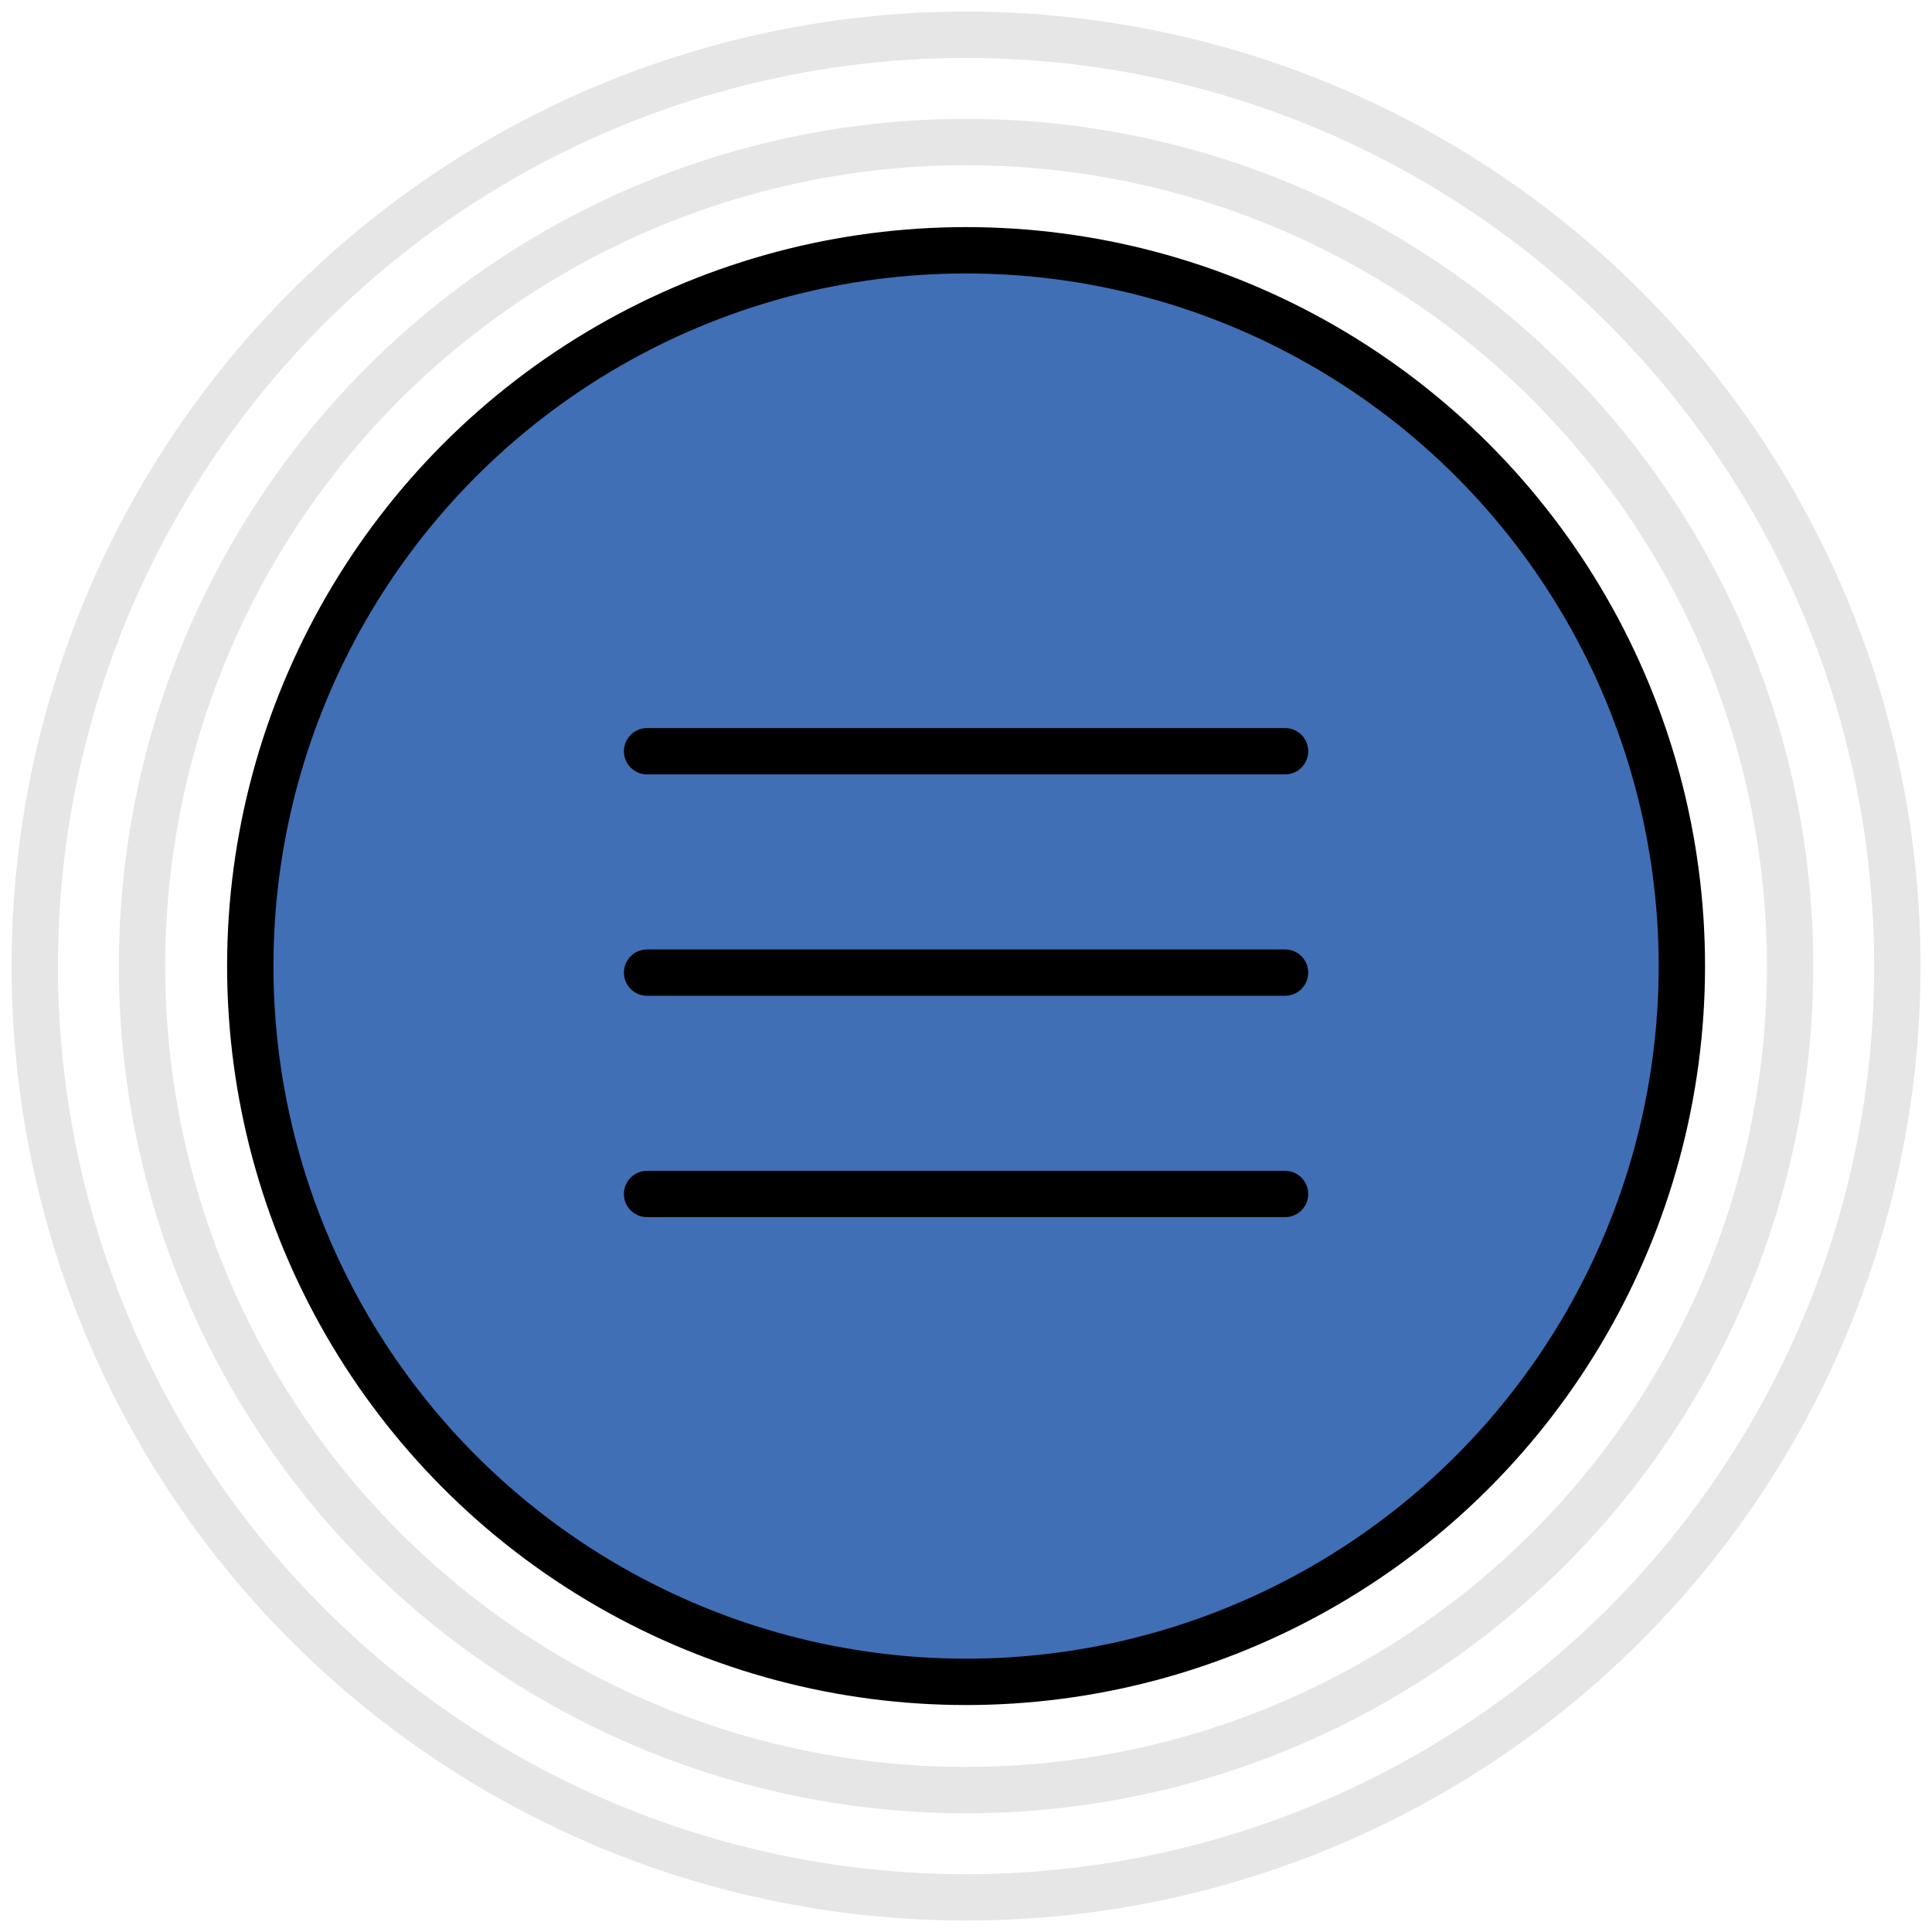 <?xml version="1.0" encoding="utf-8"?>
<!-- Generator: Adobe Illustrator 25.1.0, SVG Export Plug-In . SVG Version: 6.00 Build 0)  -->
<svg version="1.1" id="Ebene_1" xmlns="http://www.w3.org/2000/svg" xmlns:xlink="http://www.w3.org/1999/xlink" x="0px"
     y="0px"
     width="1417.3px" height="1417.3px" viewBox="0 0 1417.3 1417.3" enable-background="new 0 0 1417.3 1417.3"
     xml:space="preserve">

    <style>
        #first:hover{
            animation: blueblue 10000ms 0ms infinite linear;
        }
        @keyframes blueblue {
        0% {
            filter: hue-rotate(0deg);
        }
        100% {
            filter: hue-rotate(180deg);
            }
        }

    </style>
    <circle id="first" fill="#406FB5" stroke="#000000" stroke-width="34" stroke-linecap="round" stroke-linejoin="round"
            stroke-miterlimit="10" cx="708.7" cy="708.7" r="525.1">
        <!--<animate attributeType="xml" attributeName="fill" from="#406FB5" to="green" begin="mouseover"
                 dur="1s"></animate>
        <animate attributeType="xml" attributeName="fill" from="green" to="yellow" begin="mouseover+1"
                 dur="1s"></animate>
        <animate attributeType="xml" attributeName="fill" from="yellow" to="orange" begin="mouseover+2"
                 dur="1s"></animate>-->
    </circle>
    <circle fill="none" stroke="#000000" stroke-width="34" stroke-linecap="round" stroke-linejoin="round"
            stroke-miterlimit="10" cx="708.7" cy="708.7" r="604.5" opacity="0.1">
        <animate attributeType="xml" attributeName="opacity" from="0.1" to="1" begin="mouseover" dur="1s"></animate>
    </circle>
    <circle fill="none" stroke="#000000" stroke-width="34" stroke-linecap="round" stroke-linejoin="round"
            stroke-miterlimit="10" cx="708.7" cy="708.7" r="683.2" opacity="0.1">
         <animate attributeType="xml" attributeName="opacity" from="0.1" to="1" begin="mouseover" dur="1s"></animate>
    </circle>
    <line class="shorter" fill="#406FB5" stroke="#000000" stroke-width="34" stroke-linecap="round" stroke-linejoin="round"
          stroke-miterlimit="10" x1="474.7" y1="551.1" x2="942.7" y2="551.1">
        <animate attributeType="xml" attributeName="x2" from="942.7" to="708.7" begin="mouseover" dur="2s"></animate>
    </line>
    <line class="shorter" fill="#406FB5" stroke="#000000" stroke-width="34" stroke-linecap="round" stroke-linejoin="round"
          stroke-miterlimit="10" x1="474.7" y1="713.5" x2="942.7" y2="713.5">
        <animate attributeType="xml" attributeName="x2" from="942.7" to="708.7" begin="mouseover" dur="2s"></animate>
    </line>
    <line fill="#406FB5" stroke="#000000" stroke-width="34" stroke-linecap="round" stroke-linejoin="round"
          stroke-miterlimit="10" x1="474.7" y1="875.9" x2="942.7" y2="875.9">

    </line>
</svg>

